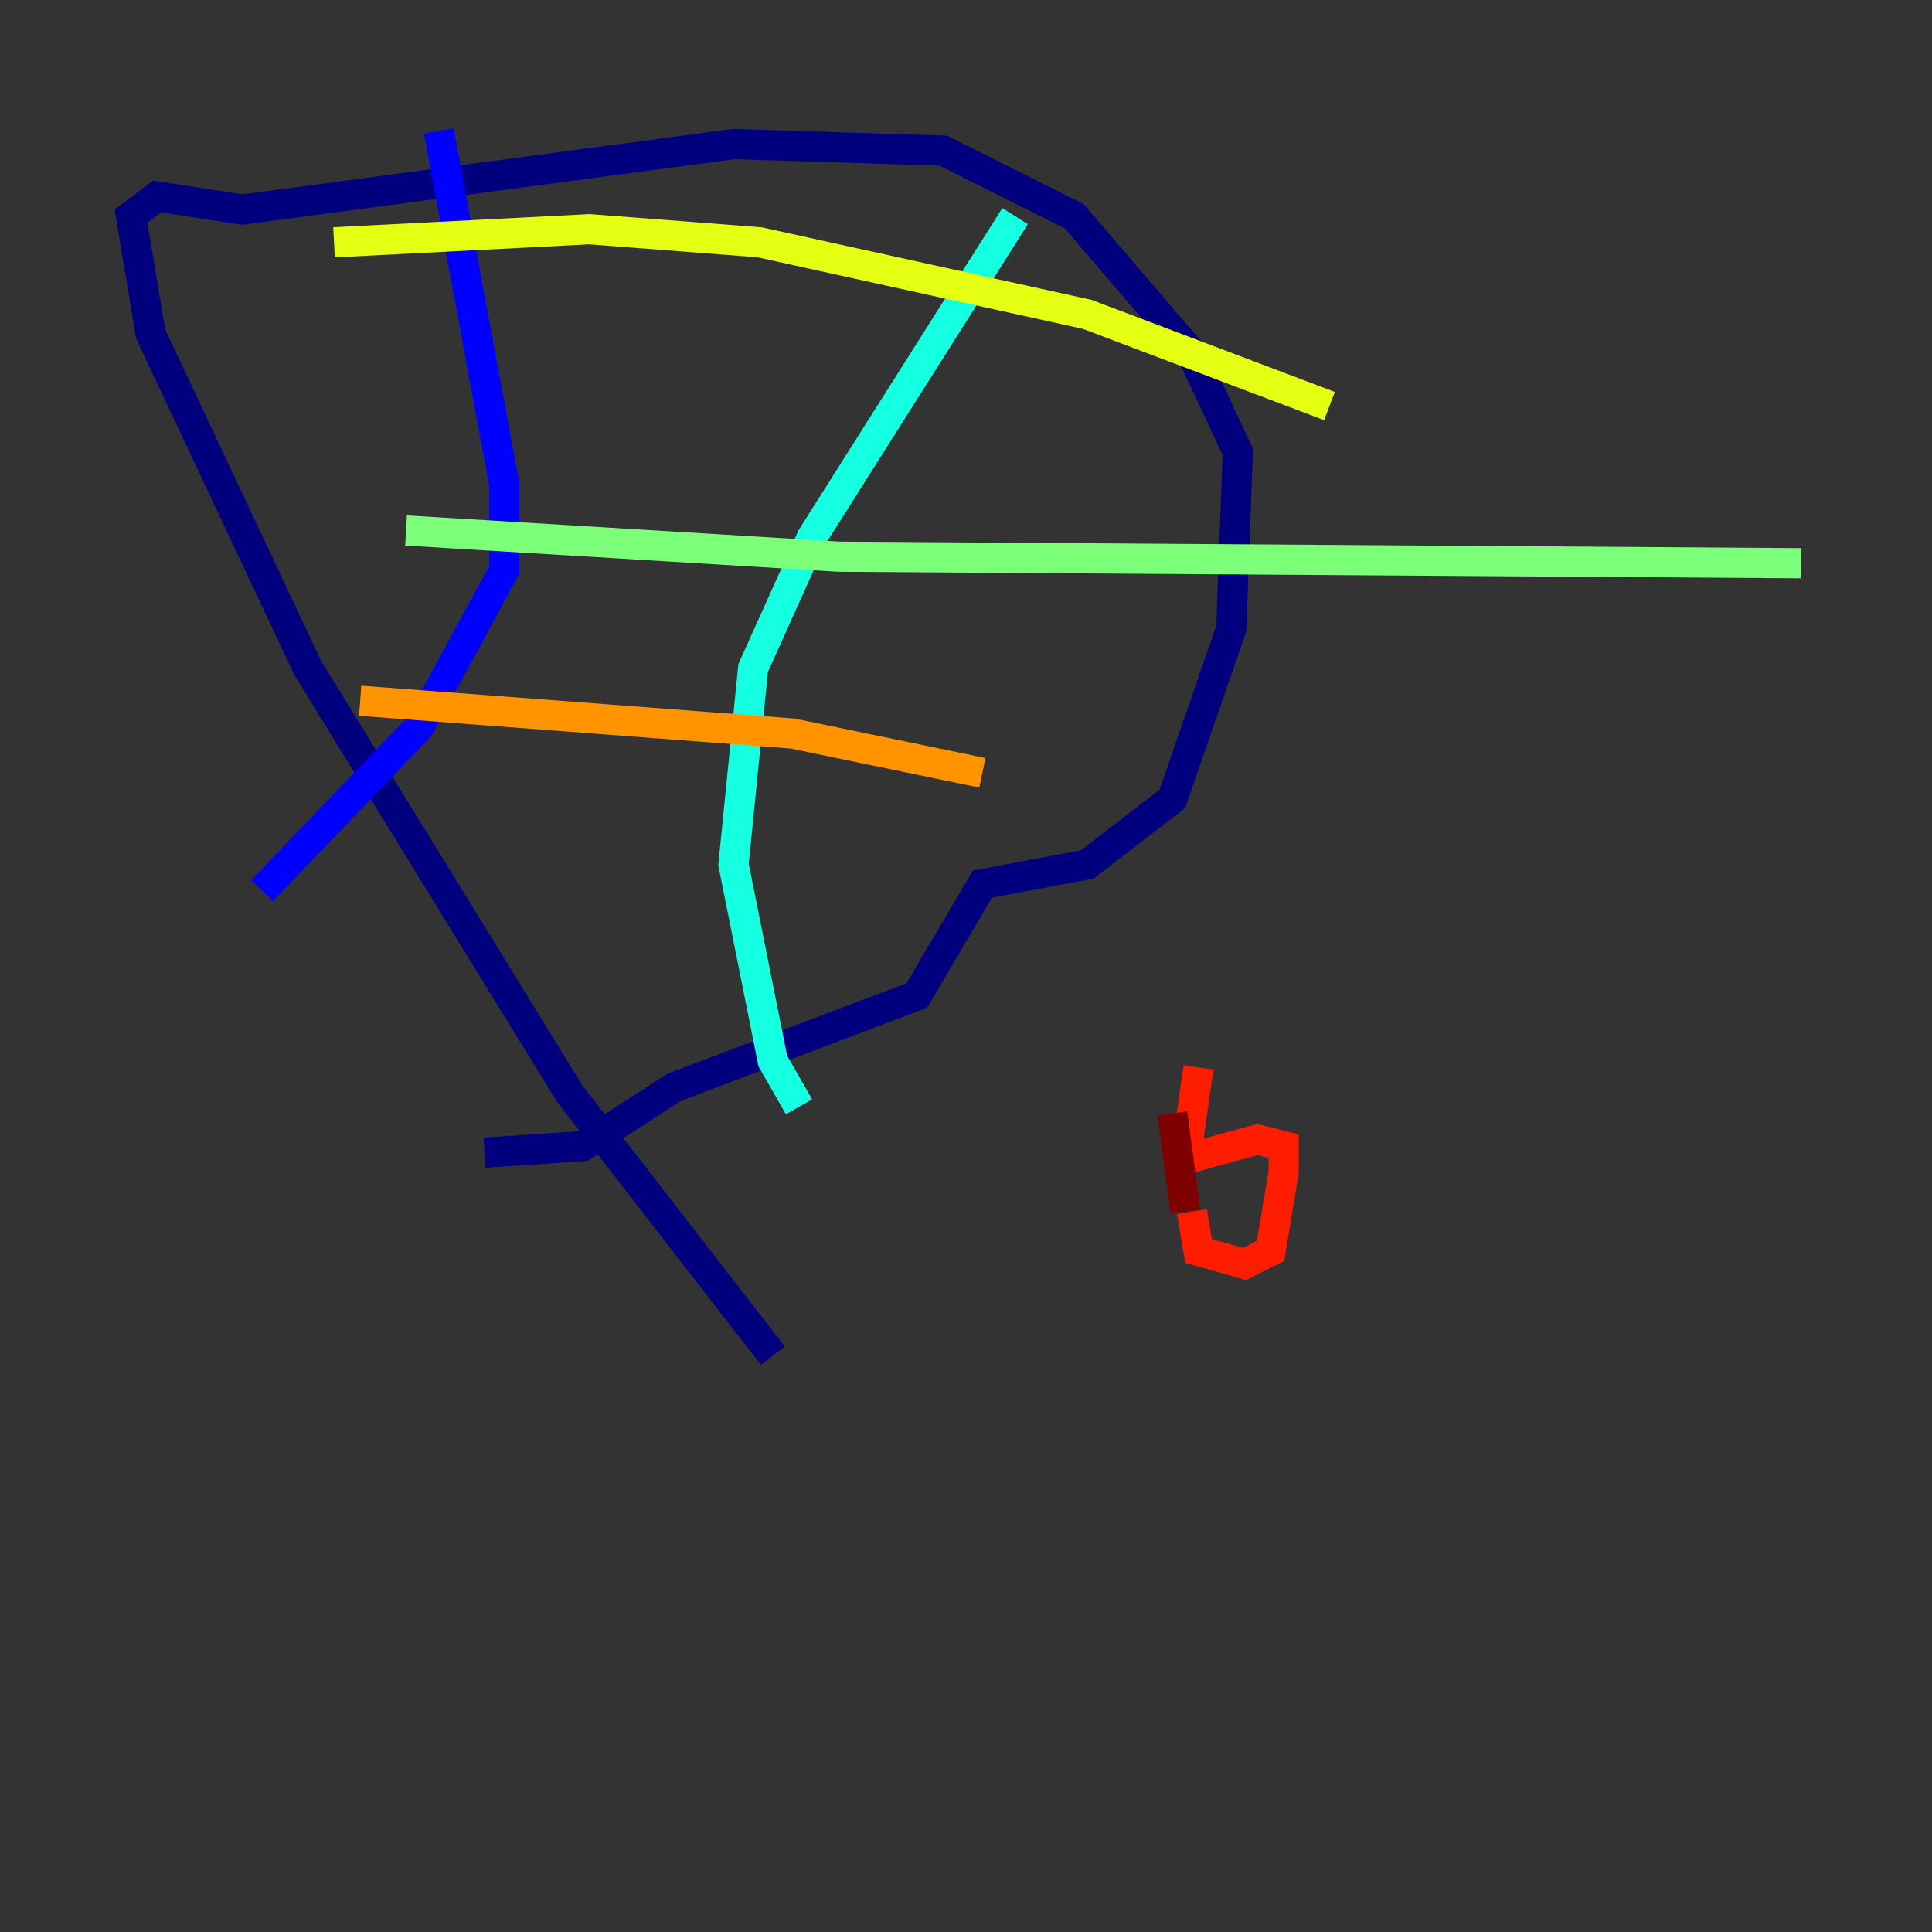 <?xml version="1.0" encoding="utf-8" ?>
<svg baseProfile="tiny" height="128" version="1.2" viewBox="0,0,128,128" width="128" xmlns="http://www.w3.org/2000/svg" xmlns:ev="http://www.w3.org/2001/xml-events" xmlns:xlink="http://www.w3.org/1999/xlink"><rect x="0" y="0" width="128" height="128" fill="#333333" stroke="none"/><defs /><polyline fill="none" points="51.2,89.817 37.749,72.461 20.393,44.258 9.98,22.129 8.678,14.319 10.414,13.017 16.054,13.885 48.597,9.546 62.481,9.98 71.159,14.319 78.969,23.43 82.007,29.939 81.573,41.654 77.668,52.936 72.027,57.275 65.085,58.576 60.746,65.953 44.691,72.027 38.617,75.932 32.108,76.366" stroke="#00007f" stroke-width="2" /><polyline fill="none" points="29.071,8.678 33.41,32.108 33.41,37.749 27.77,48.163 17.356,59.01" stroke="#0000ff" stroke-width="2" /><polyline fill="none" points="65.085,18.658 65.085,18.658" stroke="#0080ff" stroke-width="2" /><polyline fill="none" points="67.254,14.319 53.803,35.58 49.898,44.258 48.597,57.275 51.2,70.291 52.936,73.329" stroke="#15ffe1" stroke-width="2" /><polyline fill="none" points="26.902,35.146 55.539,36.881 119.322,37.315" stroke="#7cff79" stroke-width="2" /><polyline fill="none" points="22.129,16.054 39.051,15.186 50.332,16.054 72.027,20.827 88.081,26.902" stroke="#e4ff12" stroke-width="2" /><polyline fill="none" points="23.864,46.427 52.502,48.597 65.085,51.2" stroke="#ff9400" stroke-width="2" /><polyline fill="none" points="79.403,70.725 78.536,76.8 83.308,75.498 85.044,75.932 85.044,77.668 84.176,82.875 82.441,83.742 79.403,82.875 78.969,80.271" stroke="#ff1d00" stroke-width="2" /><polyline fill="none" points="78.536,80.271 77.668,73.763" stroke="#7f0000" stroke-width="2" /></svg>